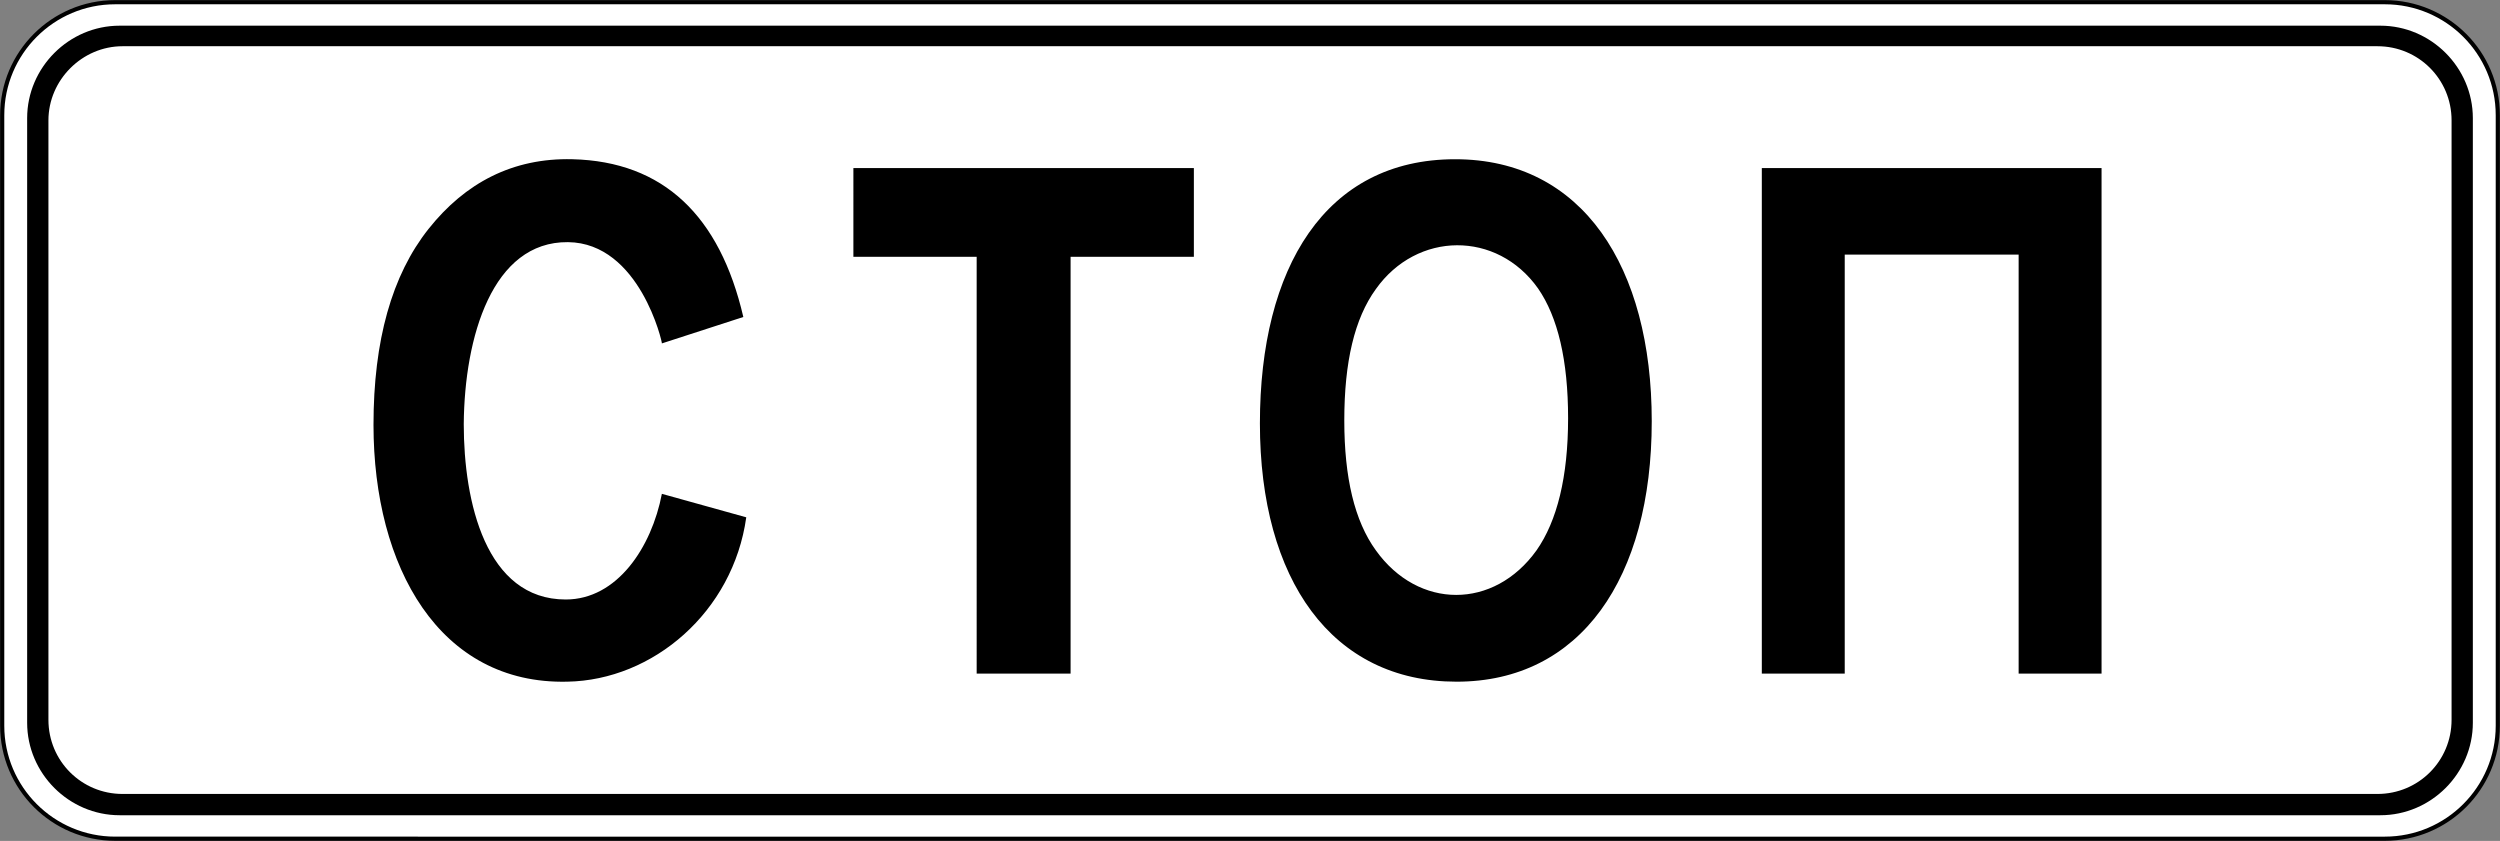 <?xml version="1.0" encoding="utf-8"?>
<svg version="1.1"
	 xmlns="http://www.w3.org/2000/svg"
	 x="0px" y="0px" viewBox="0 0 340.7 114.6" enable-background="new 0 0 340.7 114.6" xml:space="preserve">
<rect x="0" y="0" width="340.7" height="114.6" fill="#808080" stroke="none"/>
<g>
	
		<path fill-rule="evenodd" clip-rule="evenodd" fill="#FFFFFF" stroke="#000000" stroke-width="0.567" stroke-miterlimit="22.926" d="
		M15.7,0.3H325c8.5,0,15.4,6.9,15.4,15.4v83.2c0,8.5-6.9,15.4-15.4,15.4H15.7c-8.5,0-15.4-6.9-15.4-15.4V15.7
		C0.3,7.2,7.2,0.3,15.7,0.3L15.7,0.3z"/>
	<path fill-rule="evenodd" clip-rule="evenodd" d="M16.3,3.5h308.1c6.9,0,12.6,5.7,12.6,12.6v82.4c0,6.9-5.7,12.6-12.6,12.6
		c-243.4,0-255.2,0-308.1,0c-6.9,0-12.6-5.7-12.6-12.6V16.1C3.7,9.2,9.4,3.5,16.3,3.5L16.3,3.5z M16.7,6.3H324
		c5.6,0,10.1,4.5,10.1,10.1v81.7c0,5.6-4.5,10.1-10.1,10.1H16.7c-5.6,0-10.1-4.5-10.1-10.1V16.4C6.6,10.9,11.2,6.3,16.7,6.3
		L16.7,6.3z M116.3,22.9h23.2h23.2V35h-16.8v56.8h-6.4h-6.4V35h-16.8V22.9L116.3,22.9z M183.2,57.3c0,7.8,1.4,13.7,4.3,17.7
		c5.8,8.1,16.1,8.1,21.9,0c2.8-4,4.3-10,4.3-18c0-7.9-1.4-13.8-4.1-17.7c-5.6-7.9-16.5-7.8-22.1,0.1
		C184.6,43.4,183.2,49.3,183.2,57.3L183.2,57.3z M171.7,57.7c0-21.2,8.9-36,26.6-36c17.4,0,26.8,14.7,26.8,35.7
		c0,21.4-9.7,35.5-26.6,35.5C181.5,92.9,171.7,79,171.7,57.7L171.7,57.7z M101.7,70.5C99.9,83.4,89,92.7,77.3,92.9
		c-17.4,0.4-26.4-15.6-26.4-35c0-11.5,2.5-20.4,7.5-26.7c5-6.3,11.5-9.7,19.6-9.5c12.4,0.3,20.1,7.7,23.3,21.5
		c-3.7,1.2-7.4,2.4-11.1,3.6c0.1,0-3-13.7-12.8-13.8c-10.3-0.1-14.1,12.9-14.2,24.8c0,10.6,3,23.9,13.9,23.9c7,0,11.7-7.1,13.1-14.4
		L101.7,70.5L101.7,70.5z M240.2,22.9h46.2v68.9h-11.3V34.7h-23.7v57.1h-11.3V22.9L240.2,22.9z"/>
</g>
</svg>
